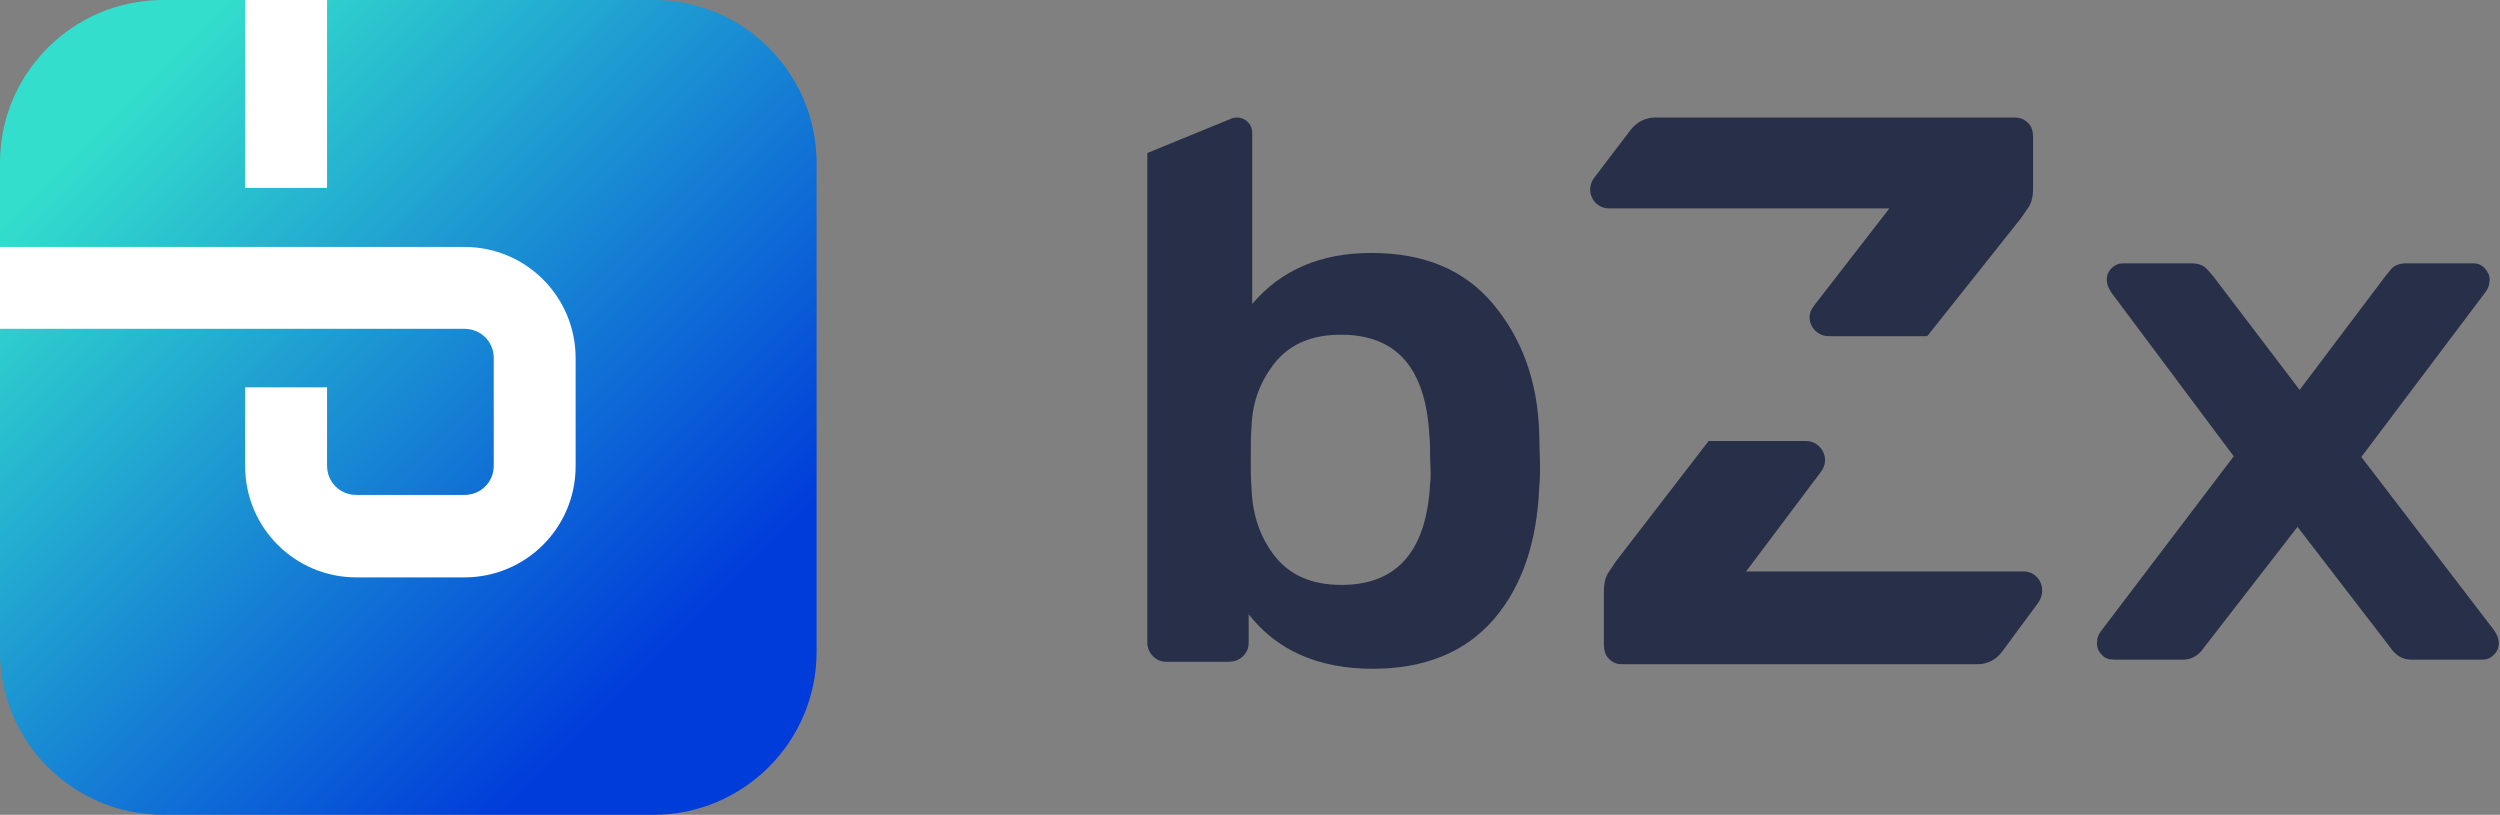 <svg width="135" height="44" viewBox="0 0 135 44" fill="none" 
    xmlns="http://www.w3.org/2000/svg">
    <rect x="0" y="0" width="135" height="44" fill="#808080" stroke="none"/>
    <path d="M0 8.8C0 3.94 3.948 0 8.819 0H35.277C40.147 0 44.096 3.94 44.096 8.8V35.2C44.096 40.06 40.147 44 35.277 44H8.819C3.948 44 0 40.06 0 35.2V8.8Z" fill="url(#paint0_linear)"/>
    <path d="M17.661 0H13.239V10.146H17.661V0Z" fill="white"/>
    <path d="M25.083 31.178H19.24C15.924 31.178 13.239 28.494 13.239 25.178V20.915H17.661V25.146C17.661 26.031 18.355 26.726 19.24 26.726H25.083C25.967 26.726 26.662 26.031 26.662 25.146V19.336C26.662 18.451 25.967 17.757 25.083 17.757H0V13.335H25.083C28.399 13.335 31.084 16.02 31.084 19.336V25.178C31.084 28.494 28.399 31.178 25.083 31.178Z" fill="white"/>
    <path d="M113.502 35.36C113.313 35.173 113.237 34.987 113.237 34.725C113.237 34.464 113.313 34.24 113.502 34.016L120.621 24.64L114.032 15.825C113.881 15.601 113.767 15.377 113.767 15.115C113.767 14.854 113.843 14.667 114.032 14.48C114.221 14.293 114.411 14.219 114.676 14.219H118.349C118.652 14.219 118.879 14.293 119.03 14.405C119.182 14.517 119.333 14.704 119.522 14.928L124.18 21.054L128.799 14.928C128.837 14.891 128.913 14.779 129.102 14.555C129.291 14.331 129.557 14.219 129.973 14.219H133.532C133.797 14.219 133.987 14.293 134.176 14.48C134.327 14.667 134.441 14.854 134.441 15.078C134.441 15.339 134.365 15.601 134.176 15.825L127.512 24.677L134.668 34.016C134.82 34.24 134.933 34.464 134.933 34.725C134.933 34.987 134.858 35.173 134.668 35.36C134.479 35.547 134.29 35.622 134.025 35.622H130.2C129.746 35.622 129.367 35.398 129.064 34.949L124.066 28.45L119.03 34.949C118.727 35.398 118.349 35.622 117.894 35.622H114.184C113.881 35.622 113.653 35.547 113.502 35.36Z" fill="#283049"/>
    <path d="M83.12 23.444C83.043 20.5 82.125 18.187 80.594 16.376C79.063 14.564 76.881 13.659 74.049 13.659C71.332 13.659 69.188 14.564 67.619 16.414V7.167C67.619 6.564 67.007 6.186 66.471 6.413L61.955 8.262V34.717C61.955 34.982 62.069 35.246 62.261 35.434C62.452 35.623 62.682 35.736 62.988 35.736H66.356C66.662 35.736 66.93 35.623 67.122 35.434C67.313 35.246 67.428 35.019 67.428 34.717V33.17C68.959 35.133 71.217 36.114 74.126 36.114C76.958 36.114 79.139 35.208 80.67 33.434C82.201 31.66 83.005 29.245 83.12 26.264C83.215 25.324 83.12 24.376 83.12 23.444ZM77.226 26.113C77.034 29.773 75.427 31.585 72.442 31.585C70.834 31.585 69.648 31.057 68.844 30.038C68.04 29.019 67.619 27.773 67.581 26.301C67.543 25.962 67.543 25.433 67.543 24.716C67.543 23.962 67.543 23.433 67.581 23.094C67.619 21.697 68.078 20.527 68.882 19.546C69.686 18.565 70.872 18.074 72.403 18.074C75.427 18.074 76.996 19.886 77.187 23.546C77.226 23.811 77.226 24.226 77.226 24.792C77.264 25.433 77.264 25.849 77.226 26.113Z" fill="#283049"/>
    <path d="M109.274 30.858H94.289L98.335 25.471C98.86 24.793 98.373 23.813 97.511 23.813H92.266L87.246 30.33C87.097 30.556 86.947 30.782 86.797 31.008C86.684 31.234 86.61 31.536 86.61 31.875V34.813C86.61 35.114 86.684 35.378 86.872 35.566C87.059 35.755 87.284 35.868 87.584 35.868H106.802C107.326 35.868 107.813 35.604 108.113 35.19L110.061 32.553C110.585 31.799 110.098 30.858 109.274 30.858Z" fill="#283049"/>
    <path d="M86.885 11.254H102.026L97.938 16.531C97.408 17.195 97.9 18.155 98.77 18.155H104.07L109.142 11.771C109.293 11.549 109.445 11.328 109.596 11.107C109.71 10.885 109.785 10.59 109.785 10.258V7.379C109.785 7.084 109.71 6.826 109.52 6.641C109.331 6.457 109.104 6.346 108.801 6.346H89.383C88.853 6.346 88.361 6.604 88.058 7.01L86.09 9.594C85.56 10.295 86.052 11.254 86.885 11.254Z" fill="#283049"/>
    <defs>
        <linearGradient id="paint0_linear" x1="41.23" y1="41.14" x2="6.03" y2="5.863" gradientUnits="userSpaceOnUse">
            <stop offset="0.159" stop-color="#003CDA"/>
            <stop offset="1" stop-color="#33DFCC"/>
        </linearGradient>
    </defs>
</svg>
